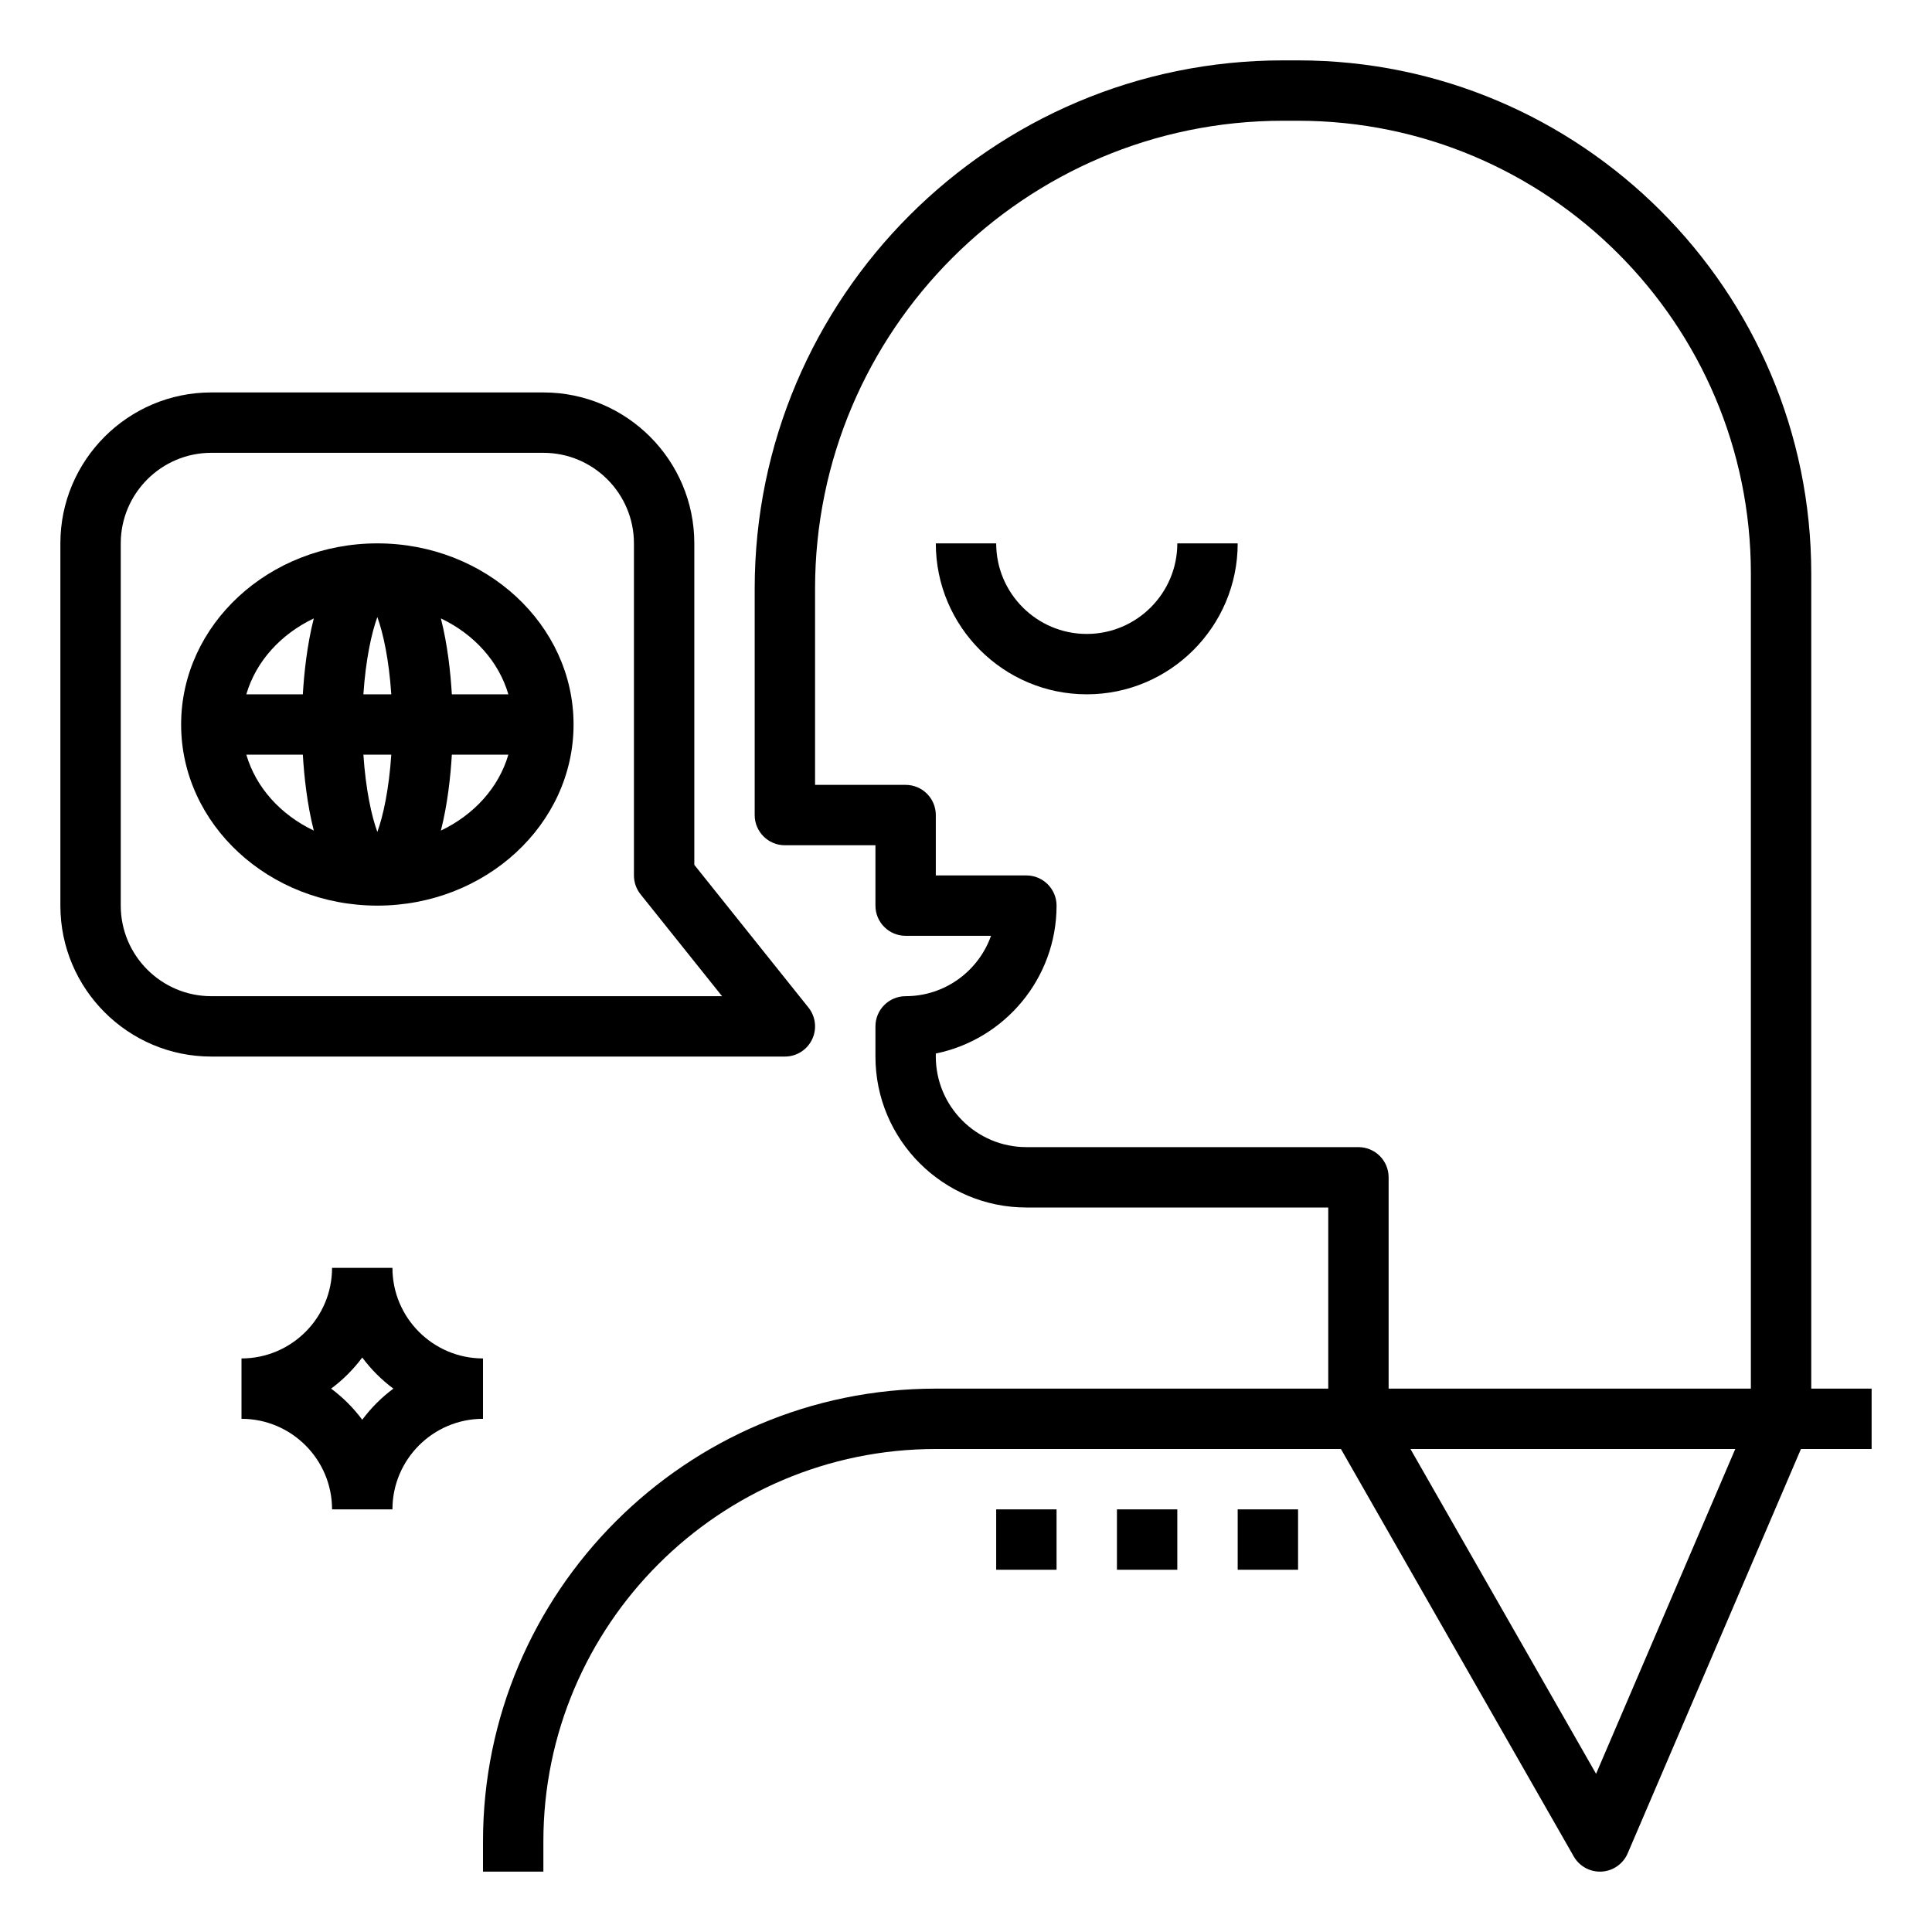 <svg xmlns="http://www.w3.org/2000/svg" xmlns:xlink="http://www.w3.org/1999/xlink" version="1.1" x="0px" y="0px" viewBox="0 0 64 64" style="enable-background:new 0 0 64 64;" xml:space="preserve"><path d="M16,45c-1.654,0-3-1.346-3-3h-2c0,1.654-1.346,3-3,3v2c1.654,0,3,1.346,3,3h2c0-1.654,1.346-3,3-3V45z M12,47.031  c-0.292-0.393-0.638-0.739-1.031-1.031c0.393-0.292,0.739-0.638,1.031-1.031c0.292,0.393,0.638,0.739,1.031,1.031  C12.638,46.292,12.292,46.638,12,47.031z"></path><path d="M62,46h-2V19c0-9.374-7.627-17-17.003-17H42.5C32.851,2,25,9.851,25,19.5V27c0,0.552,0.448,1,1,1h3v2c0,0.552,0.448,1,1,1  h2.829c-0.413,1.164-1.525,2-2.829,2c-0.552,0-1,0.448-1,1v1c0,2.757,2.243,5,5,5h10v6H31c-8.271,0-15,6.729-15,15v1h2v-1  c0-7.168,5.832-13,13-13h13.42l7.712,13.496C52.311,61.809,52.643,62,53,62c0.019,0,0.038,0,0.057-0.001  c0.379-0.022,0.712-0.256,0.862-0.604L59.659,48H62V46z M45,38H34c-1.654,0-3-1.346-3-3v-0.101c2.279-0.464,4-2.485,4-4.899  c0-0.552-0.448-1-1-1h-3v-2c0-0.552-0.448-1-1-1h-3v-6.5C27,10.953,33.953,4,42.5,4h0.497C51.27,4,58,10.729,58,19v27H46v-7  C46,38.448,45.552,38,45,38z M52.872,58.76L46.723,48h10.76L52.872,58.76z"></path><path d="M26.901,34.433c0.167-0.346,0.12-0.758-0.121-1.058L23,28.649V18c0-2.757-2.243-5-5-5H7c-2.757,0-5,2.243-5,5v12  c0,2.757,2.243,5,5,5h19C26.384,35,26.735,34.78,26.901,34.433z M7,33c-1.654,0-3-1.346-3-3V18c0-1.654,1.346-3,3-3h11  c1.654,0,3,1.346,3,3v11c0,0.227,0.077,0.447,0.219,0.625l2.7,3.375H7z"></path><path d="M12.5,18C8.916,18,6,20.691,6,24s2.916,6,6.5,6s6.5-2.691,6.5-6S16.084,18,12.5,18z M16.84,23h-1.872  c-0.042-0.712-0.141-1.643-0.363-2.514C15.7,21.007,16.521,21.909,16.84,23z M12.038,25h0.924c-0.077,1.155-0.271,2.037-0.462,2.559  C12.309,27.037,12.115,26.155,12.038,25z M12.038,23c0.077-1.155,0.271-2.037,0.462-2.559c0.191,0.522,0.385,1.404,0.462,2.559  H12.038z M10.395,20.486c-0.222,0.87-0.321,1.802-0.363,2.514H8.16C8.479,21.909,9.3,21.007,10.395,20.486z M8.16,25h1.872  c0.042,0.712,0.141,1.643,0.363,2.514C9.3,26.993,8.479,26.091,8.16,25z M14.605,27.514c0.222-0.87,0.321-1.802,0.363-2.514h1.872  C16.521,26.091,15.7,26.993,14.605,27.514z"></path><path d="M36,21c-1.654,0-3-1.346-3-3h-2c0,2.757,2.243,5,5,5s5-2.243,5-5h-2C39,19.654,37.654,21,36,21z"></path><rect x="41" y="50" width="2" height="2"></rect><rect x="37" y="50" width="2" height="2"></rect><rect x="33" y="50" width="2" height="2"></rect></svg>